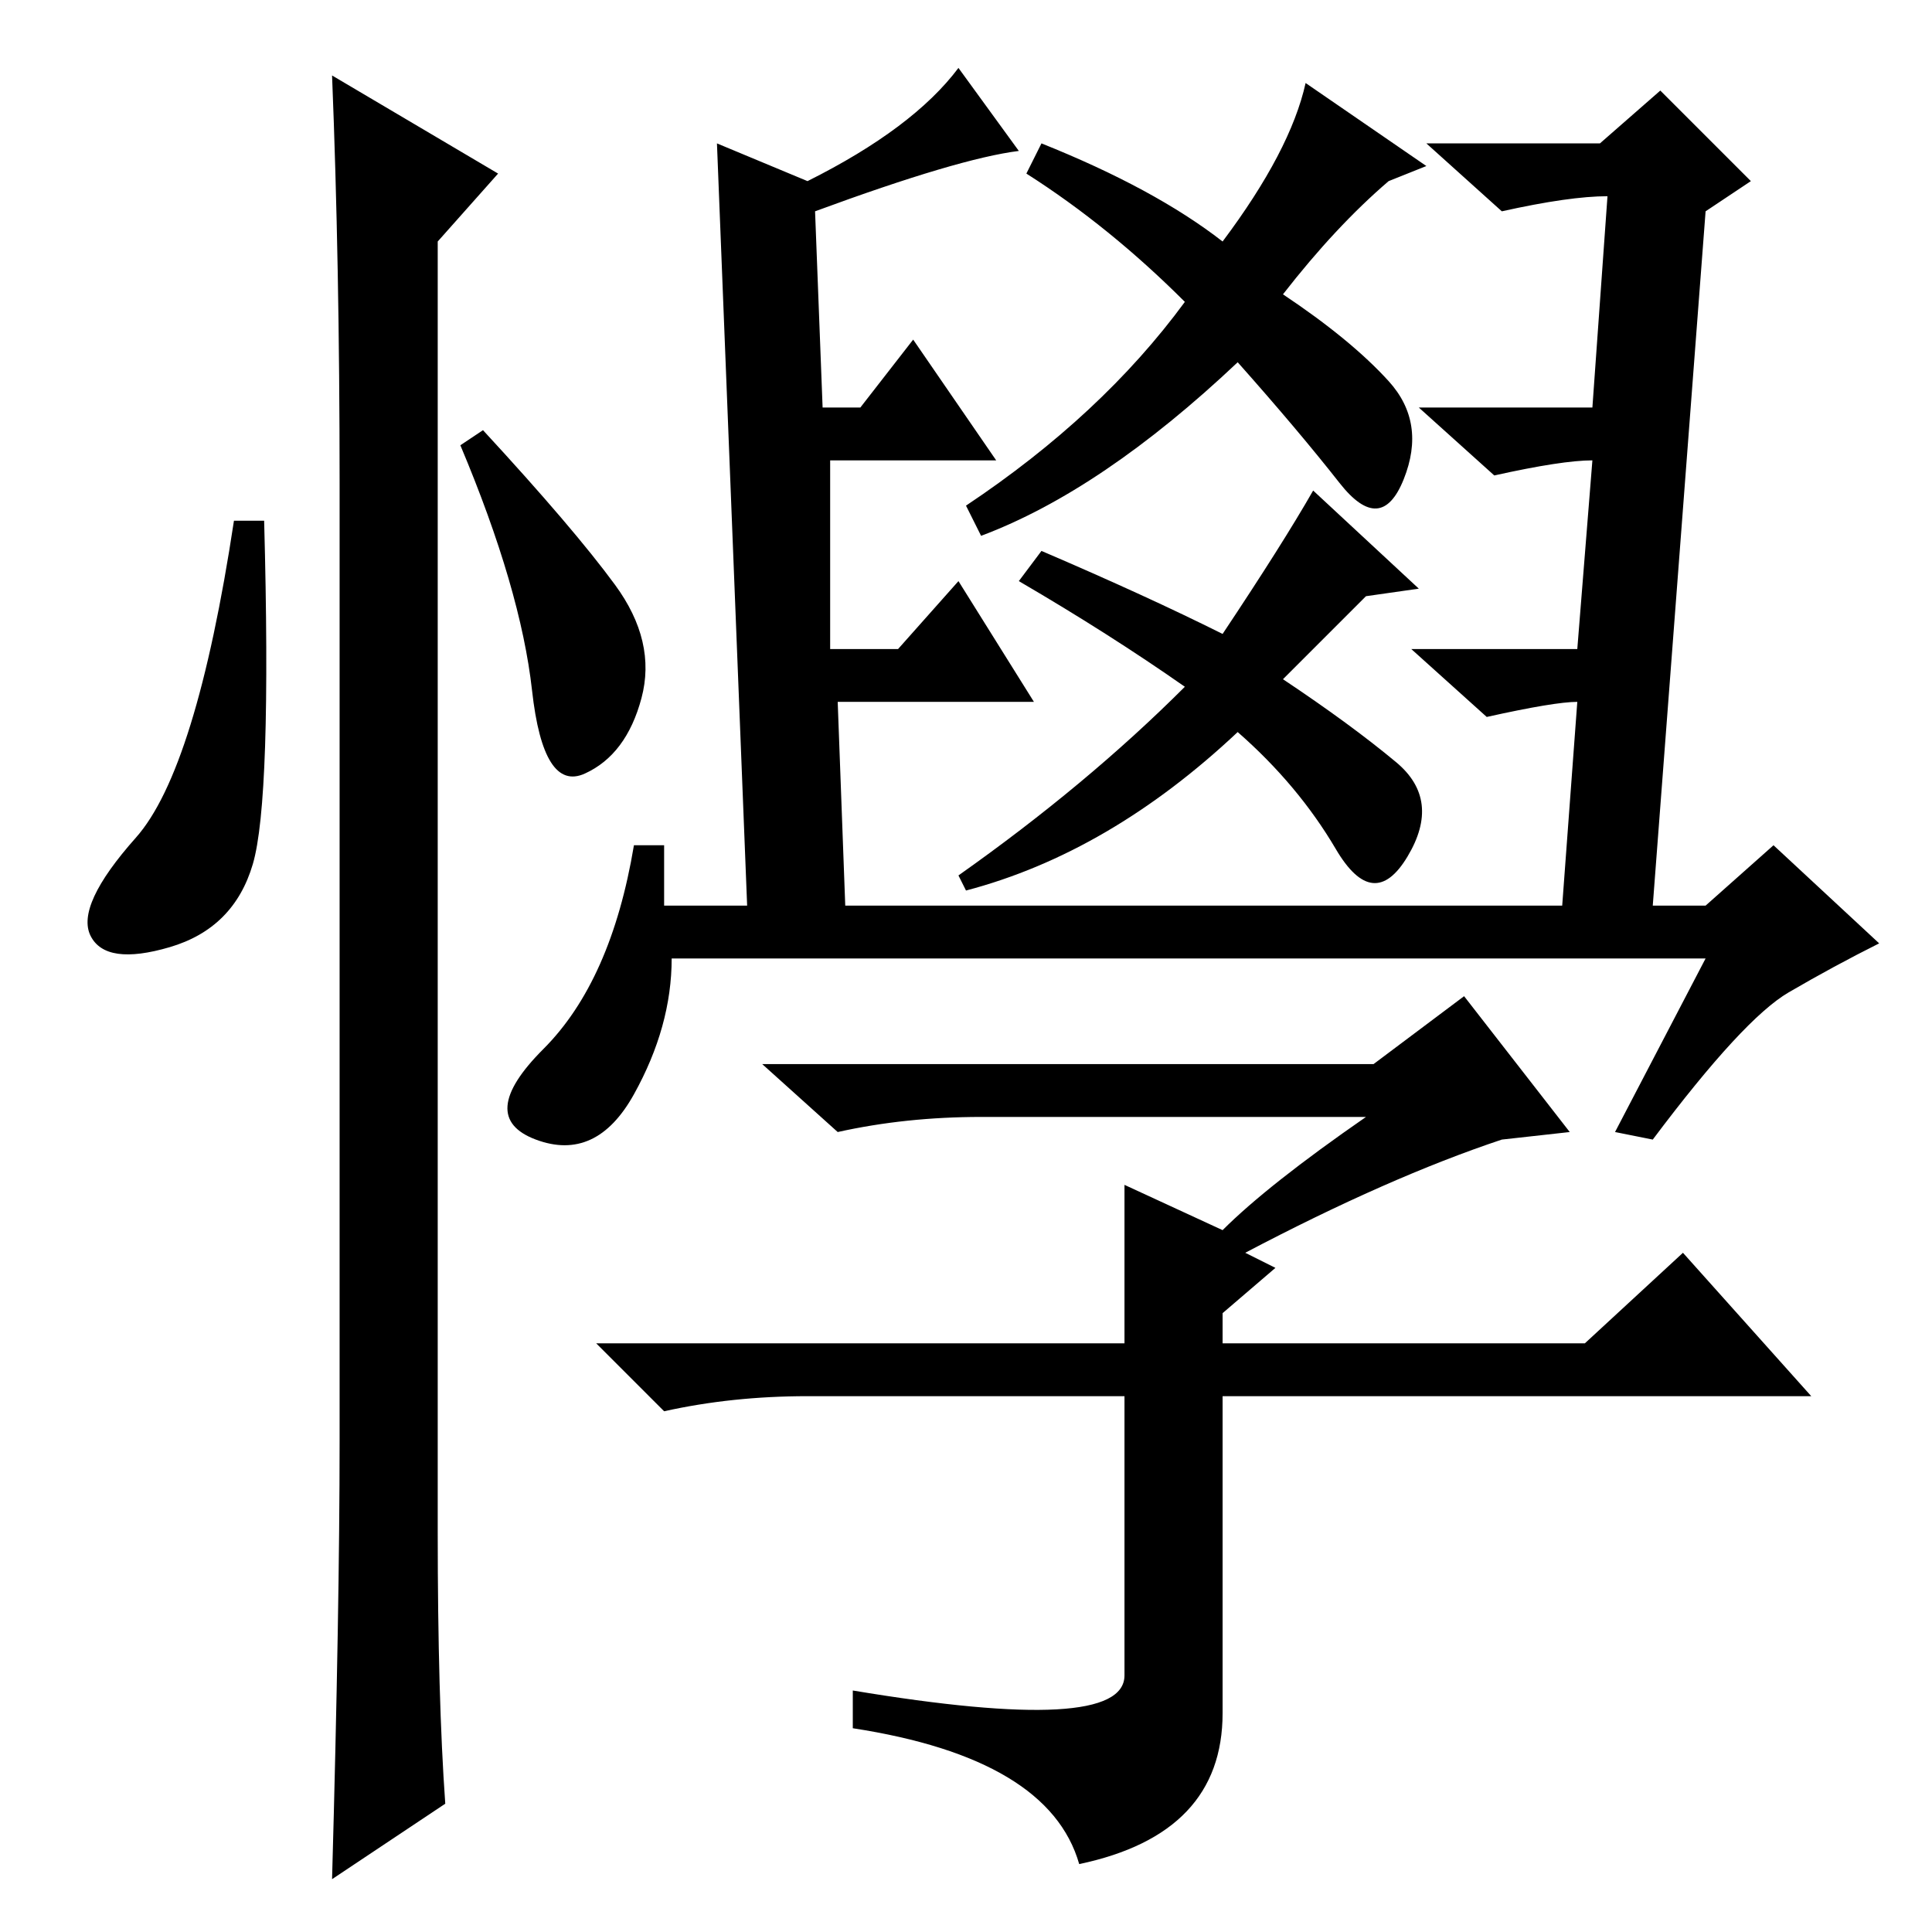 <?xml version="1.0" standalone="no"?>
<!DOCTYPE svg PUBLIC "-//W3C//DTD SVG 1.1//EN" "http://www.w3.org/Graphics/SVG/1.1/DTD/svg11.dtd" >
<svg xmlns="http://www.w3.org/2000/svg" xmlns:xlink="http://www.w3.org/1999/xlink" version="1.1" viewBox="0 -36 256 256">
  <g transform="matrix(1 0 0 -1 0 220)">
   <path fill="currentColor"
d="M174 191l14 -13l-7 -1l-11 -11q9 -6 15 -11t1.5 -12.5t-9.5 1t-13 15.5q-17 -16 -36 -21l-1 2q17 12 30 25q-10 7 -22 14l3 4q14 -6 24 -11q8 12 12 19zM173 245l16 -11l-5 -2q-7 -6 -14 -15q9 -6 14 -11.5t2 -13t-8.5 -0.5t-13.5 16q-18 -17 -34 -23l-2 4q18 12 29 27
q-10 10 -21 17l2 4q15 -6 24 -13q9 12 11 21zM88 136h11l-4 101l12 -5q14 7 20 15l8 -11q-8 -1 -27 -8l1 -26h5l7 9l11 -16h-22v-25h9l8 9l10 -16h-26l1 -27h95l2 27q-3 0 -12 -2l-10 9h22l2 25q-4 0 -13 -2l-10 9h23l2 28q-5 0 -14 -2l-10 9h23l8 7l12 -12l-6 -4l-7 -92h7
l9 8l14 -13q-6 -3 -12 -6.5t-18 -19.5l-5 1l12 23h-137q0 -9 -5 -18t-13 -6t1 12t12 27h4v-8zM149 78v21l13 -6q6 6 19 15h-51q-10 0 -19 -2l-10 9h81l12 9l14 -18l-9 -1q-15 -5 -34 -15l4 -2l-7 -6v-4h48l13 12l17 -19h-78v-42q0 -16 -19 -20q-4 14 -30 18v5q36 -6 36 2v37
h-42q-10 0 -19 -2l-9 9h70zM33.5 141.5q-2.5 -8.5 -11 -11t-10.5 1.5t6 13t13 42h4q1 -37 -1.5 -45.5zM44 246l22 -13l-8 -9v-171q0 -22 1 -36l-15 -10q1 36 1 58v127q0 29 -1 54zM81.5 178.5q5.5 -7.5 3.5 -15t-7.5 -10t-7 11t-9.5 32.5l3 2q12 -13 17.5 -20.5z" />
  </g>

</svg>
